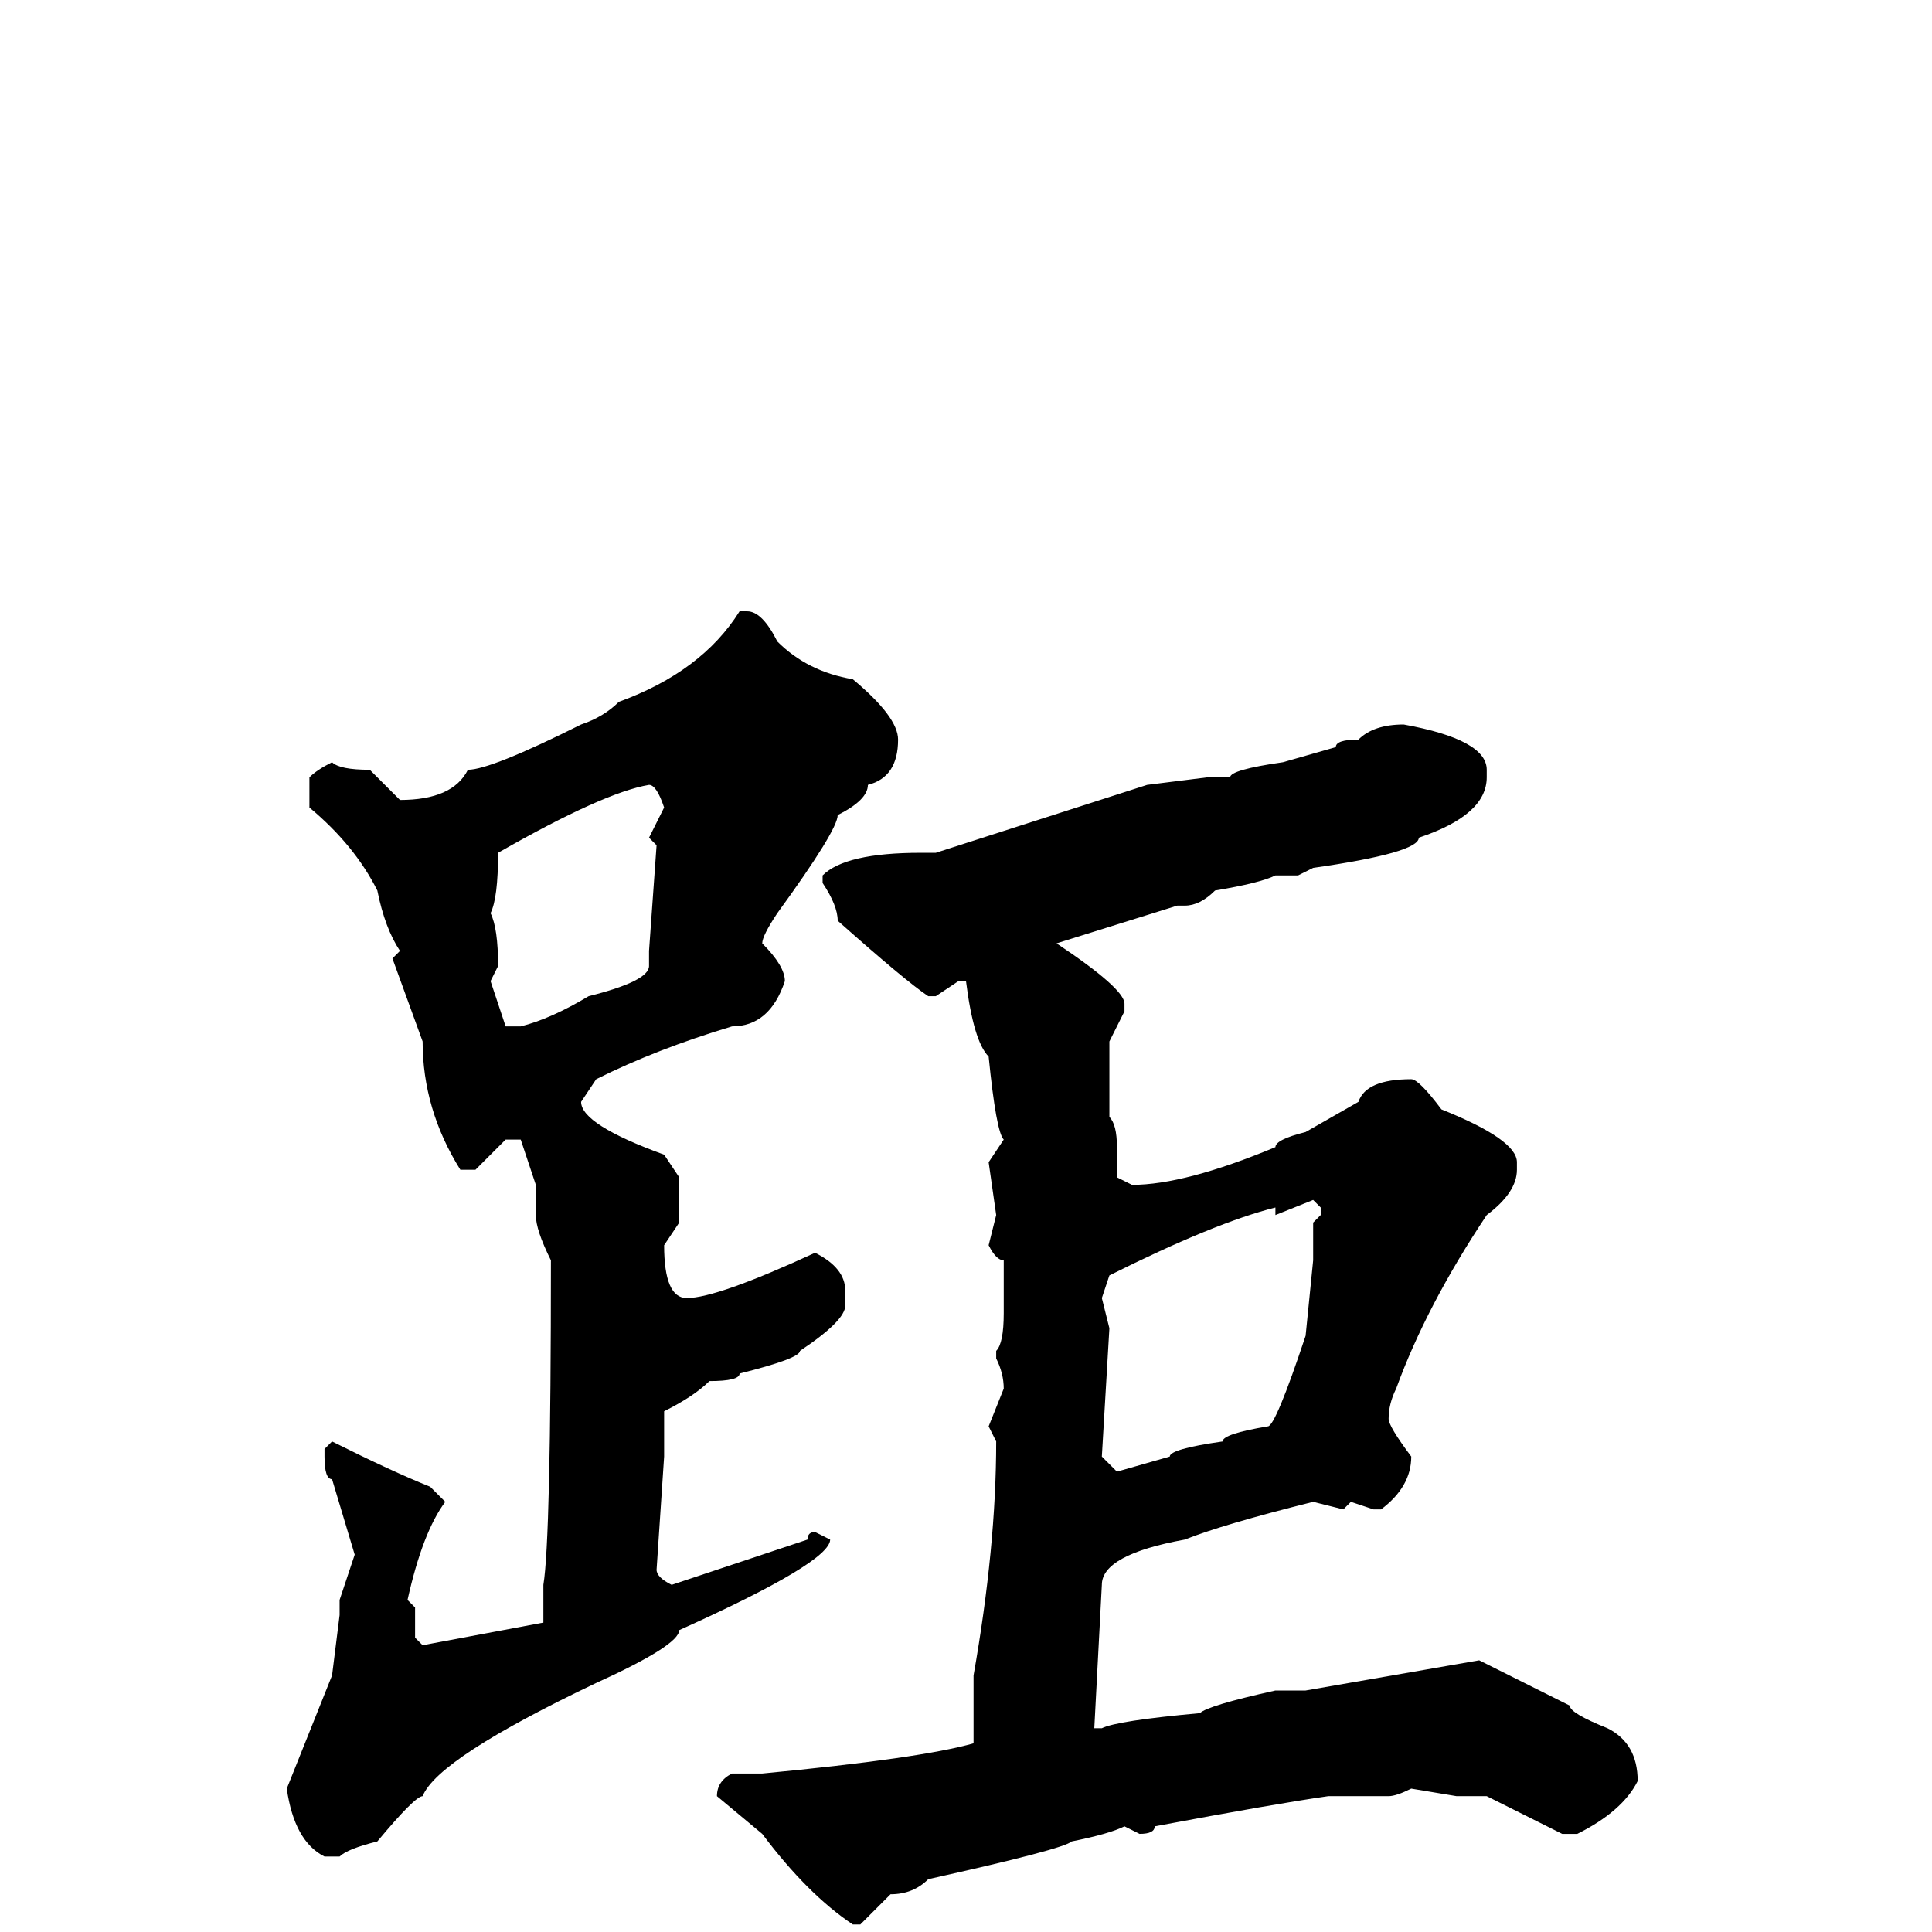 <svg xmlns="http://www.w3.org/2000/svg" viewBox="0 -256 256 256">
	<path fill="#000000" d="M99 -175Q101 -175 103 -171Q107 -167 113 -166Q119 -161 119 -158Q119 -153 115 -152Q115 -150 111 -148Q111 -146 103 -135Q101 -132 101 -131Q104 -128 104 -126Q102 -120 97 -120Q87 -117 79 -113L77 -110Q77 -107 88 -103L90 -100V-94L88 -91Q88 -84 91 -84Q95 -84 108 -90Q112 -88 112 -85V-83Q112 -81 106 -77Q106 -76 98 -74Q98 -73 94 -73Q92 -71 88 -69V-68V-63L87 -48Q87 -47 89 -46L107 -52Q107 -53 108 -53L110 -52Q110 -49 90 -40Q90 -38 79 -33Q58 -23 56 -18Q55 -18 50 -12Q46 -11 45 -10H43Q39 -12 38 -19L44 -34L45 -42V-44L47 -50L44 -60Q43 -60 43 -63V-64L44 -65Q52 -61 57 -59L59 -57Q56 -53 54 -44L55 -43V-39L56 -38L72 -41V-45V-46Q73 -52 73 -89Q71 -93 71 -95V-99L69 -105H67L63 -101H61Q56 -109 56 -118L52 -129L53 -130Q51 -133 50 -138Q47 -144 41 -149V-153Q42 -154 44 -155Q45 -154 49 -154L53 -150Q60 -150 62 -154Q65 -154 77 -160Q80 -161 82 -163Q93 -167 98 -175ZM186 -160Q197 -158 197 -154V-153Q197 -148 188 -145Q188 -143 174 -141L172 -140H170H169Q167 -139 161 -138Q159 -136 157 -136H156L140 -131Q149 -125 149 -123V-122L147 -118V-116V-108Q148 -107 148 -104V-100L150 -99Q157 -99 169 -104Q169 -105 173 -106L180 -110Q181 -113 187 -113Q188 -113 191 -109Q201 -105 201 -102V-101Q201 -98 197 -95Q189 -83 185 -72Q184 -70 184 -68Q184 -67 187 -63Q187 -59 183 -56H182L179 -57L178 -56L174 -57Q162 -54 157 -52Q146 -50 146 -46L145 -27H146Q148 -28 159 -29Q160 -30 169 -32H170H173L196 -36L208 -30Q208 -29 213 -27Q217 -25 217 -20Q215 -16 209 -13H207L197 -18H196H193L187 -19Q185 -18 184 -18H182H176Q169 -17 153 -14Q153 -13 151 -13L149 -14Q147 -13 142 -12Q141 -11 123 -7Q121 -5 118 -5L114 -1H113Q107 -5 101 -13L95 -18Q95 -20 97 -21H101Q122 -23 129 -25V-34Q132 -51 132 -65L131 -67L133 -72Q133 -74 132 -76V-77Q133 -78 133 -82V-86V-89Q132 -89 131 -91L132 -95L131 -102L133 -105Q132 -106 131 -116Q129 -118 128 -126H127L124 -124H123Q120 -126 111 -134Q111 -136 109 -139V-140Q112 -143 122 -143H124L152 -152L160 -153H163Q163 -154 170 -155L177 -157Q177 -158 180 -158Q182 -160 186 -160ZM66 -143Q66 -137 65 -135Q66 -133 66 -128L65 -126L67 -120H69Q73 -121 78 -124Q86 -126 86 -128V-130L87 -144L86 -145L88 -149Q87 -152 86 -152Q80 -151 66 -143ZM169 -95V-96Q161 -94 147 -87L146 -84L147 -80L146 -63L148 -61L155 -63Q155 -64 162 -65Q162 -66 168 -67Q169 -67 173 -79L174 -89V-94L175 -95V-96L174 -97Z"/>
</svg>